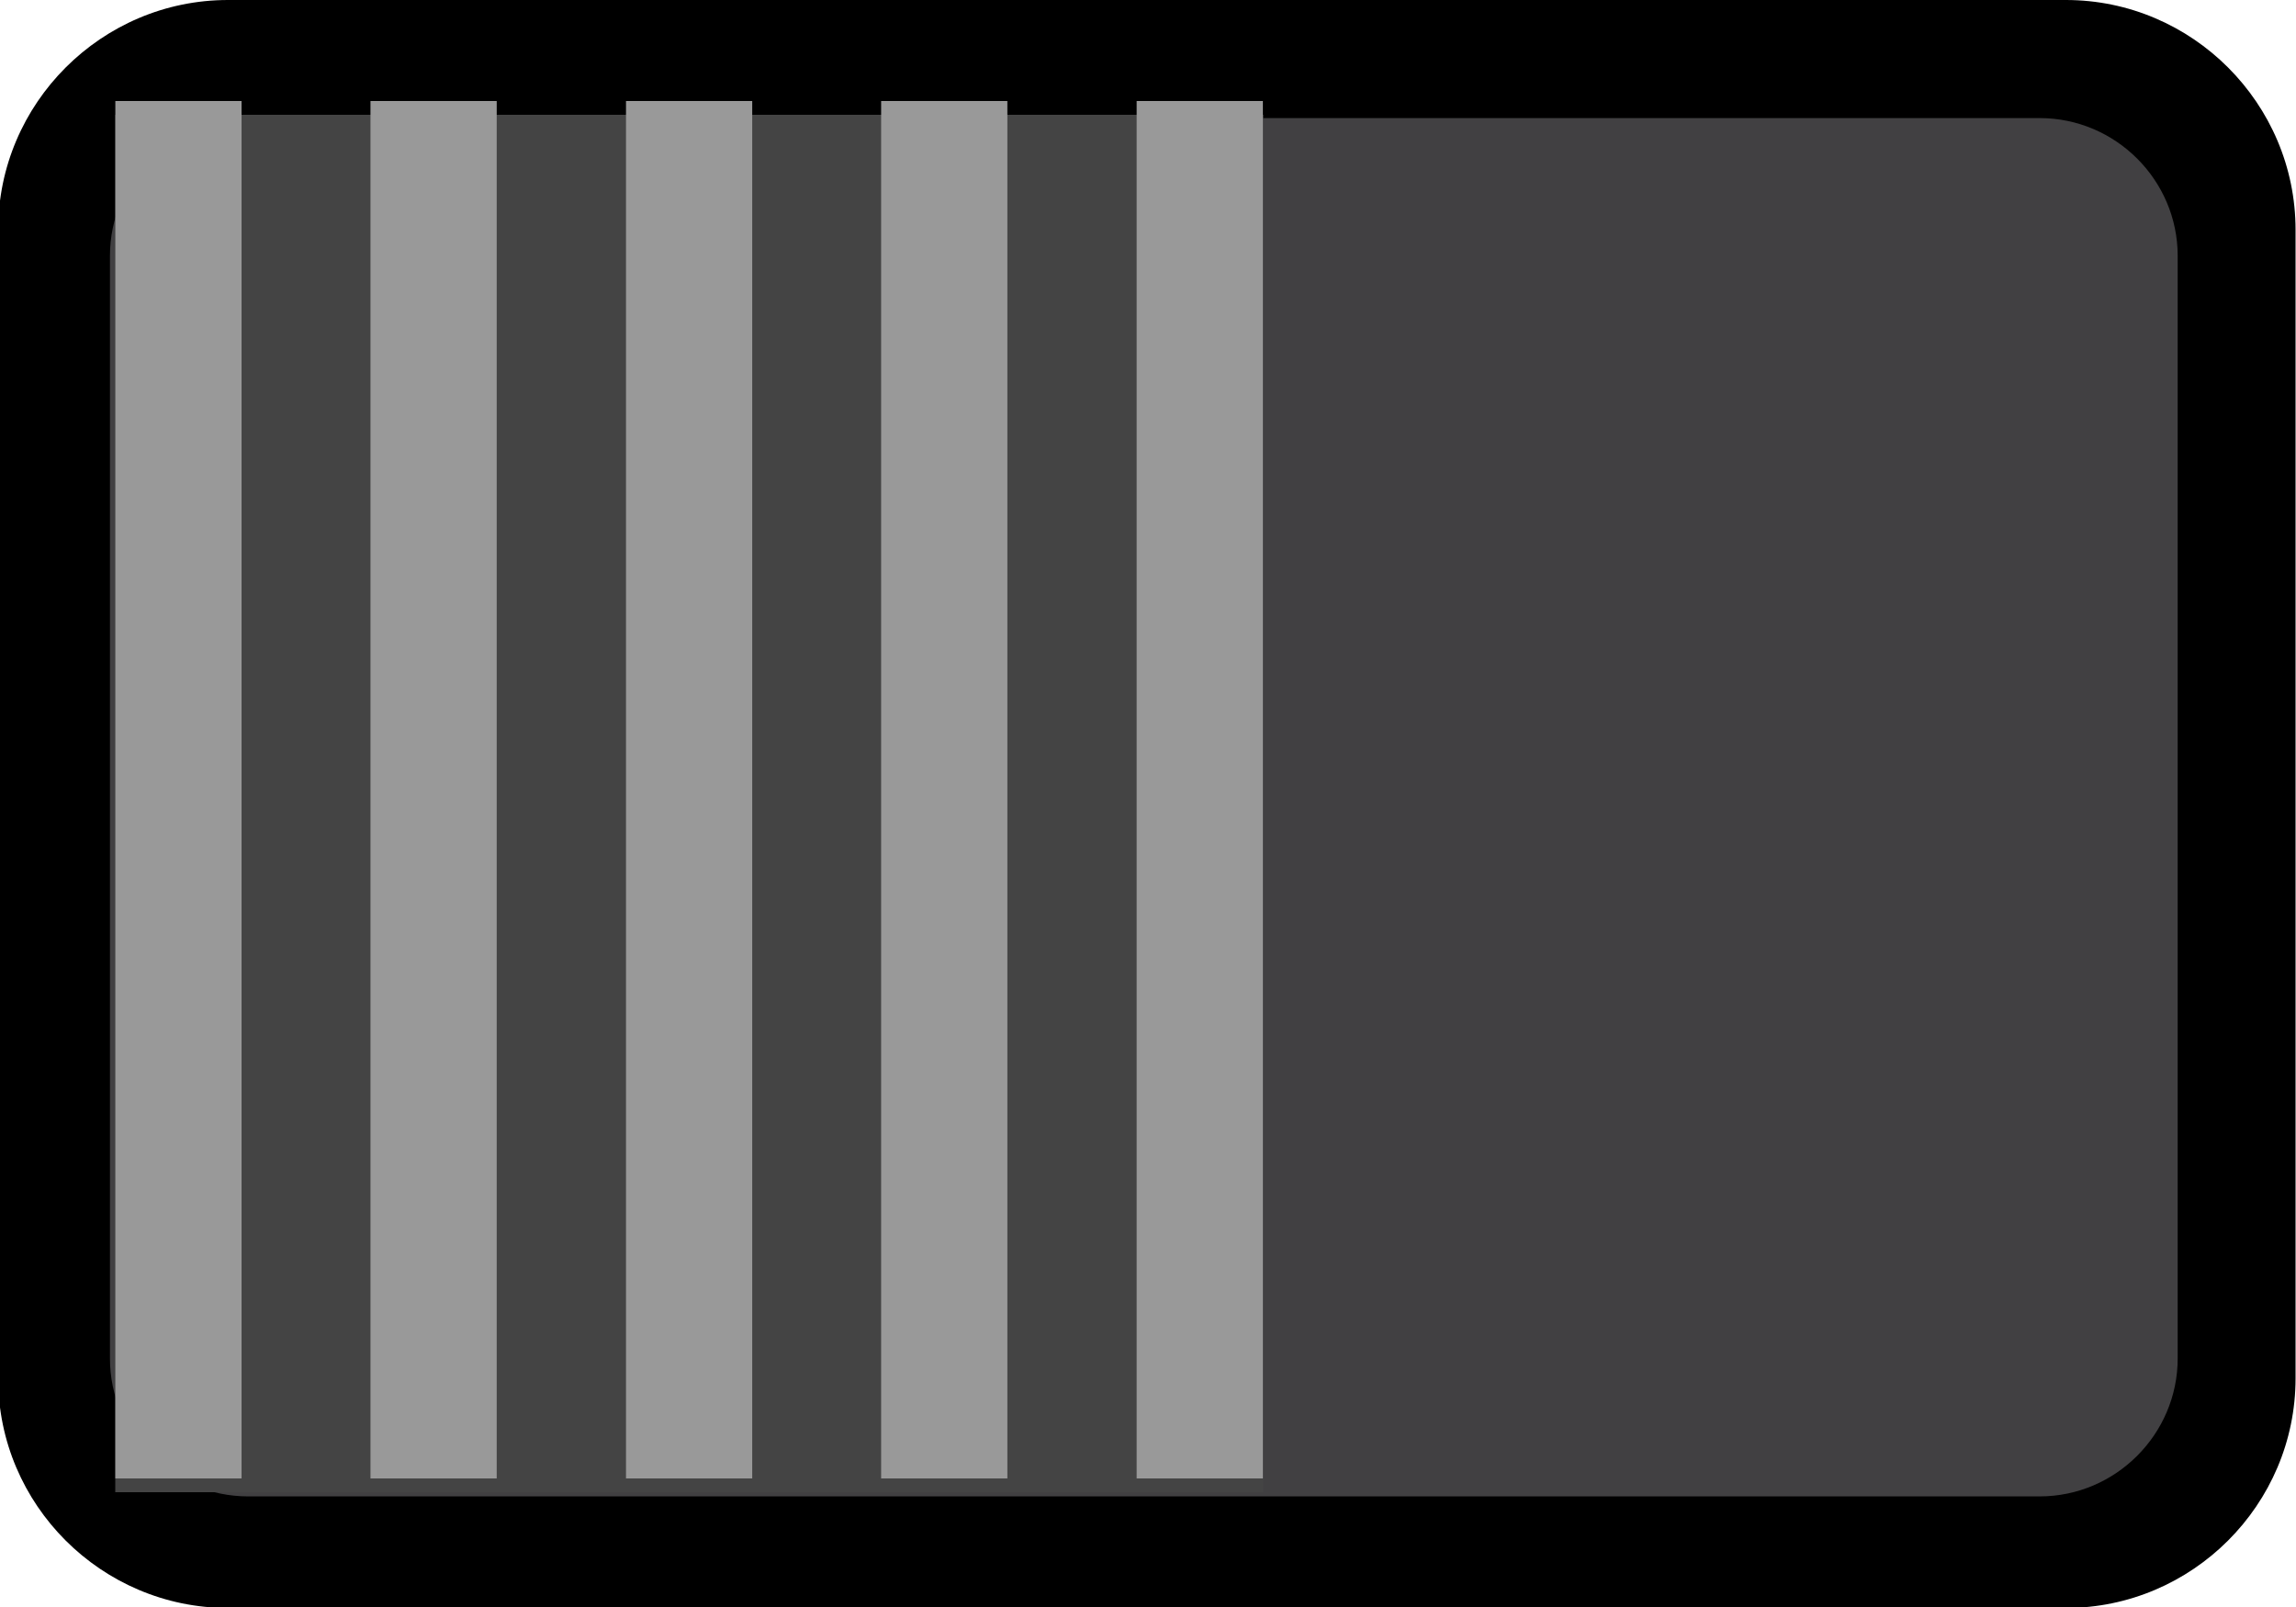 <?xml version="1.0" encoding="UTF-8" standalone="no"?>
<!-- Created with Inkscape (http://www.inkscape.org/) -->

<svg
   xmlns:dc="http://purl.org/dc/elements/1.1/"
   xmlns:cc="http://creativecommons.org/ns#"
   xmlns:rdf="http://www.w3.org/1999/02/22-rdf-syntax-ns#"
   xmlns:svg="http://www.w3.org/2000/svg"
   xmlns="http://www.w3.org/2000/svg"
   xmlns:sodipodi="http://sodipodi.sourceforge.net/DTD/sodipodi-0.dtd"
   xmlns:inkscape="http://www.inkscape.org/namespaces/inkscape"
   width="5mm"
   height="3.5mm"
   viewBox="0 0 5 3.5"
   version="1.1"
   id="svg2237"
   inkscape:version="0.92.3 (2405546, 2018-03-11)"
   sodipodi:docname="SSSF012100-left.svg">
  <defs
     id="defs2231">
    <linearGradient
       id="linearGradient919"
       spreadMethod="pad"
       gradientTransform="matrix(0,6.641,6.641,0,-750.579,915.176)"
       gradientUnits="userSpaceOnUse"
       y2="0"
       x2="1"
       y1="0"
       x1="0">
      <stop
         id="stop915"
         offset="0"
         style="stop-opacity:1;stop-color:#414042" />
      <stop
         id="stop917"
         offset="1"
         style="stop-opacity:1;stop-color:#231f20" />
    </linearGradient>
  </defs>
  <sodipodi:namedview
     id="base"
     pagecolor="#ffffff"
     bordercolor="#666666"
     borderopacity="1.0"
     inkscape:pageopacity="0.0"
     inkscape:pageshadow="2"
     inkscape:zoom="15.839192"
     inkscape:cx="5.0793082"
     inkscape:cy="1.6694575"
     inkscape:document-units="mm"
     inkscape:current-layer="layer1"
     showgrid="false"
     fit-margin-top="0"
     fit-margin-left="0"
     fit-margin-right="0"
     fit-margin-bottom="0"
     showborder="true"
     inkscape:window-width="2560"
     inkscape:window-height="1378"
     inkscape:window-x="-8"
     inkscape:window-y="-8"
     inkscape:window-maximized="1"
     inkscape:snap-bbox="false"
     inkscape:snap-bbox-edge-midpoints="true"
     inkscape:object-paths="true"
     inkscape:bbox-paths="true"
     inkscape:snap-nodes="true"
     inkscape:snap-midpoints="false"
     inkscape:snap-smooth-nodes="true"
     inkscape:object-nodes="false"
     inkscape:snap-object-midpoints="true" />
  <g
     inkscape:label="Layer 1"
     inkscape:groupmode="layer"
     id="layer1"
     transform="translate(1.225e-8,-293.5)"
     style="display:inline">
    <g
       id="g889">
      <g
         transform="matrix(-0.353,0,0,0.353,6.5,293.5)"
         id="g899">
        <path
           sodipodi:nodetypes="sssssssss"
           inkscape:connector-curvature="0"
           id="path901"
           style="fill:#000000;fill-opacity:1;fill-rule:nonzero;stroke:none"
           d="m 5.669,0 c -0.779,0 -1.417,0.638 -1.417,1.418 v 7.086 c 0,0.78 0.638,1.417 1.417,1.417 H 17.007 c 0.78,0 1.418,-0.637 1.418,-1.417 V 1.418 C 18.425,0.638 17.787,0 17.007,0 Z" />
      </g>
      <g
         transform="matrix(-0.353,0,0,0.353,16.517,281.668)"
         id="g903">
        <g
           id="g905">
          <g
             id="g911">
            <g
               id="g913">
              <path
                 sodipodi:nodetypes="sccsccsccsccs"
                 inkscape:connector-curvature="0"
                 id="path921"
                 style="fill:url(#linearGradient919);stroke:none"
                 d="m 34.207,42.751 c -0.467,0 -0.851,-0.383 -0.851,-0.851 v 0 -6.803 c 0,-0.468 0.384,-0.85 0.851,-0.85 v 0 h 11.053 c 0.468,0 0.852,0.382 0.852,0.85 v 0 6.803 c 0,0.468 -0.384,0.851 -0.852,0.851 v 0 z" />
            </g>
          </g>
        </g>
      </g>
      <g
         transform="translate(-0.197,-1.791153e-6)"
         id="g872">
        <path
           d="m 2.948,296.75 h -2.5 v -3 h 2.5 z"
           style="fill:#444444;fill-opacity:1;fill-rule:nonzero;stroke:none;stroke-width:0.353"
           id="path931"
           inkscape:connector-curvature="0" />
        <g
           id="g849"
           transform="matrix(0.833,0,0,1.2,0.075,-59.08)"
           style="stroke-width:1">
          <path
             inkscape:connector-curvature="0"
             id="path933"
             style="fill:#999999;fill-opacity:1;fill-rule:nonzero;stroke:none;stroke-width:0.353"
             d="m 2.113,296.5 h -0.33 v -2.5 h 0.33 z" />
          <path
             inkscape:connector-curvature="0"
             id="path935"
             style="fill:#999999;fill-opacity:1;fill-rule:nonzero;stroke:none;stroke-width:0.353"
             d="m 0.778,296.5 h -0.33 v -2.5 h 0.33 z" />
          <path
             inkscape:connector-curvature="0"
             id="path937"
             style="fill:#999999;fill-opacity:1;fill-rule:nonzero;stroke:none;stroke-width:0.353"
             d="m 1.445,296.5 h -0.33 v -2.5 h 0.33 z" />
          <path
             inkscape:connector-curvature="0"
             id="path939"
             style="fill:#999999;fill-opacity:1;fill-rule:nonzero;stroke:none;stroke-width:0.353"
             d="m 2.78,296.5 h -0.33 v -2.5 h 0.33 z" />
          <path
             inkscape:connector-curvature="0"
             id="path941"
             style="fill:#999999;fill-opacity:1;fill-rule:nonzero;stroke:none;stroke-width:0.353"
             d="m 3.448,296.5 h -0.33 v -2.5 h 0.33 z" />
        </g>
      </g>
    </g>
  </g>
</svg>
